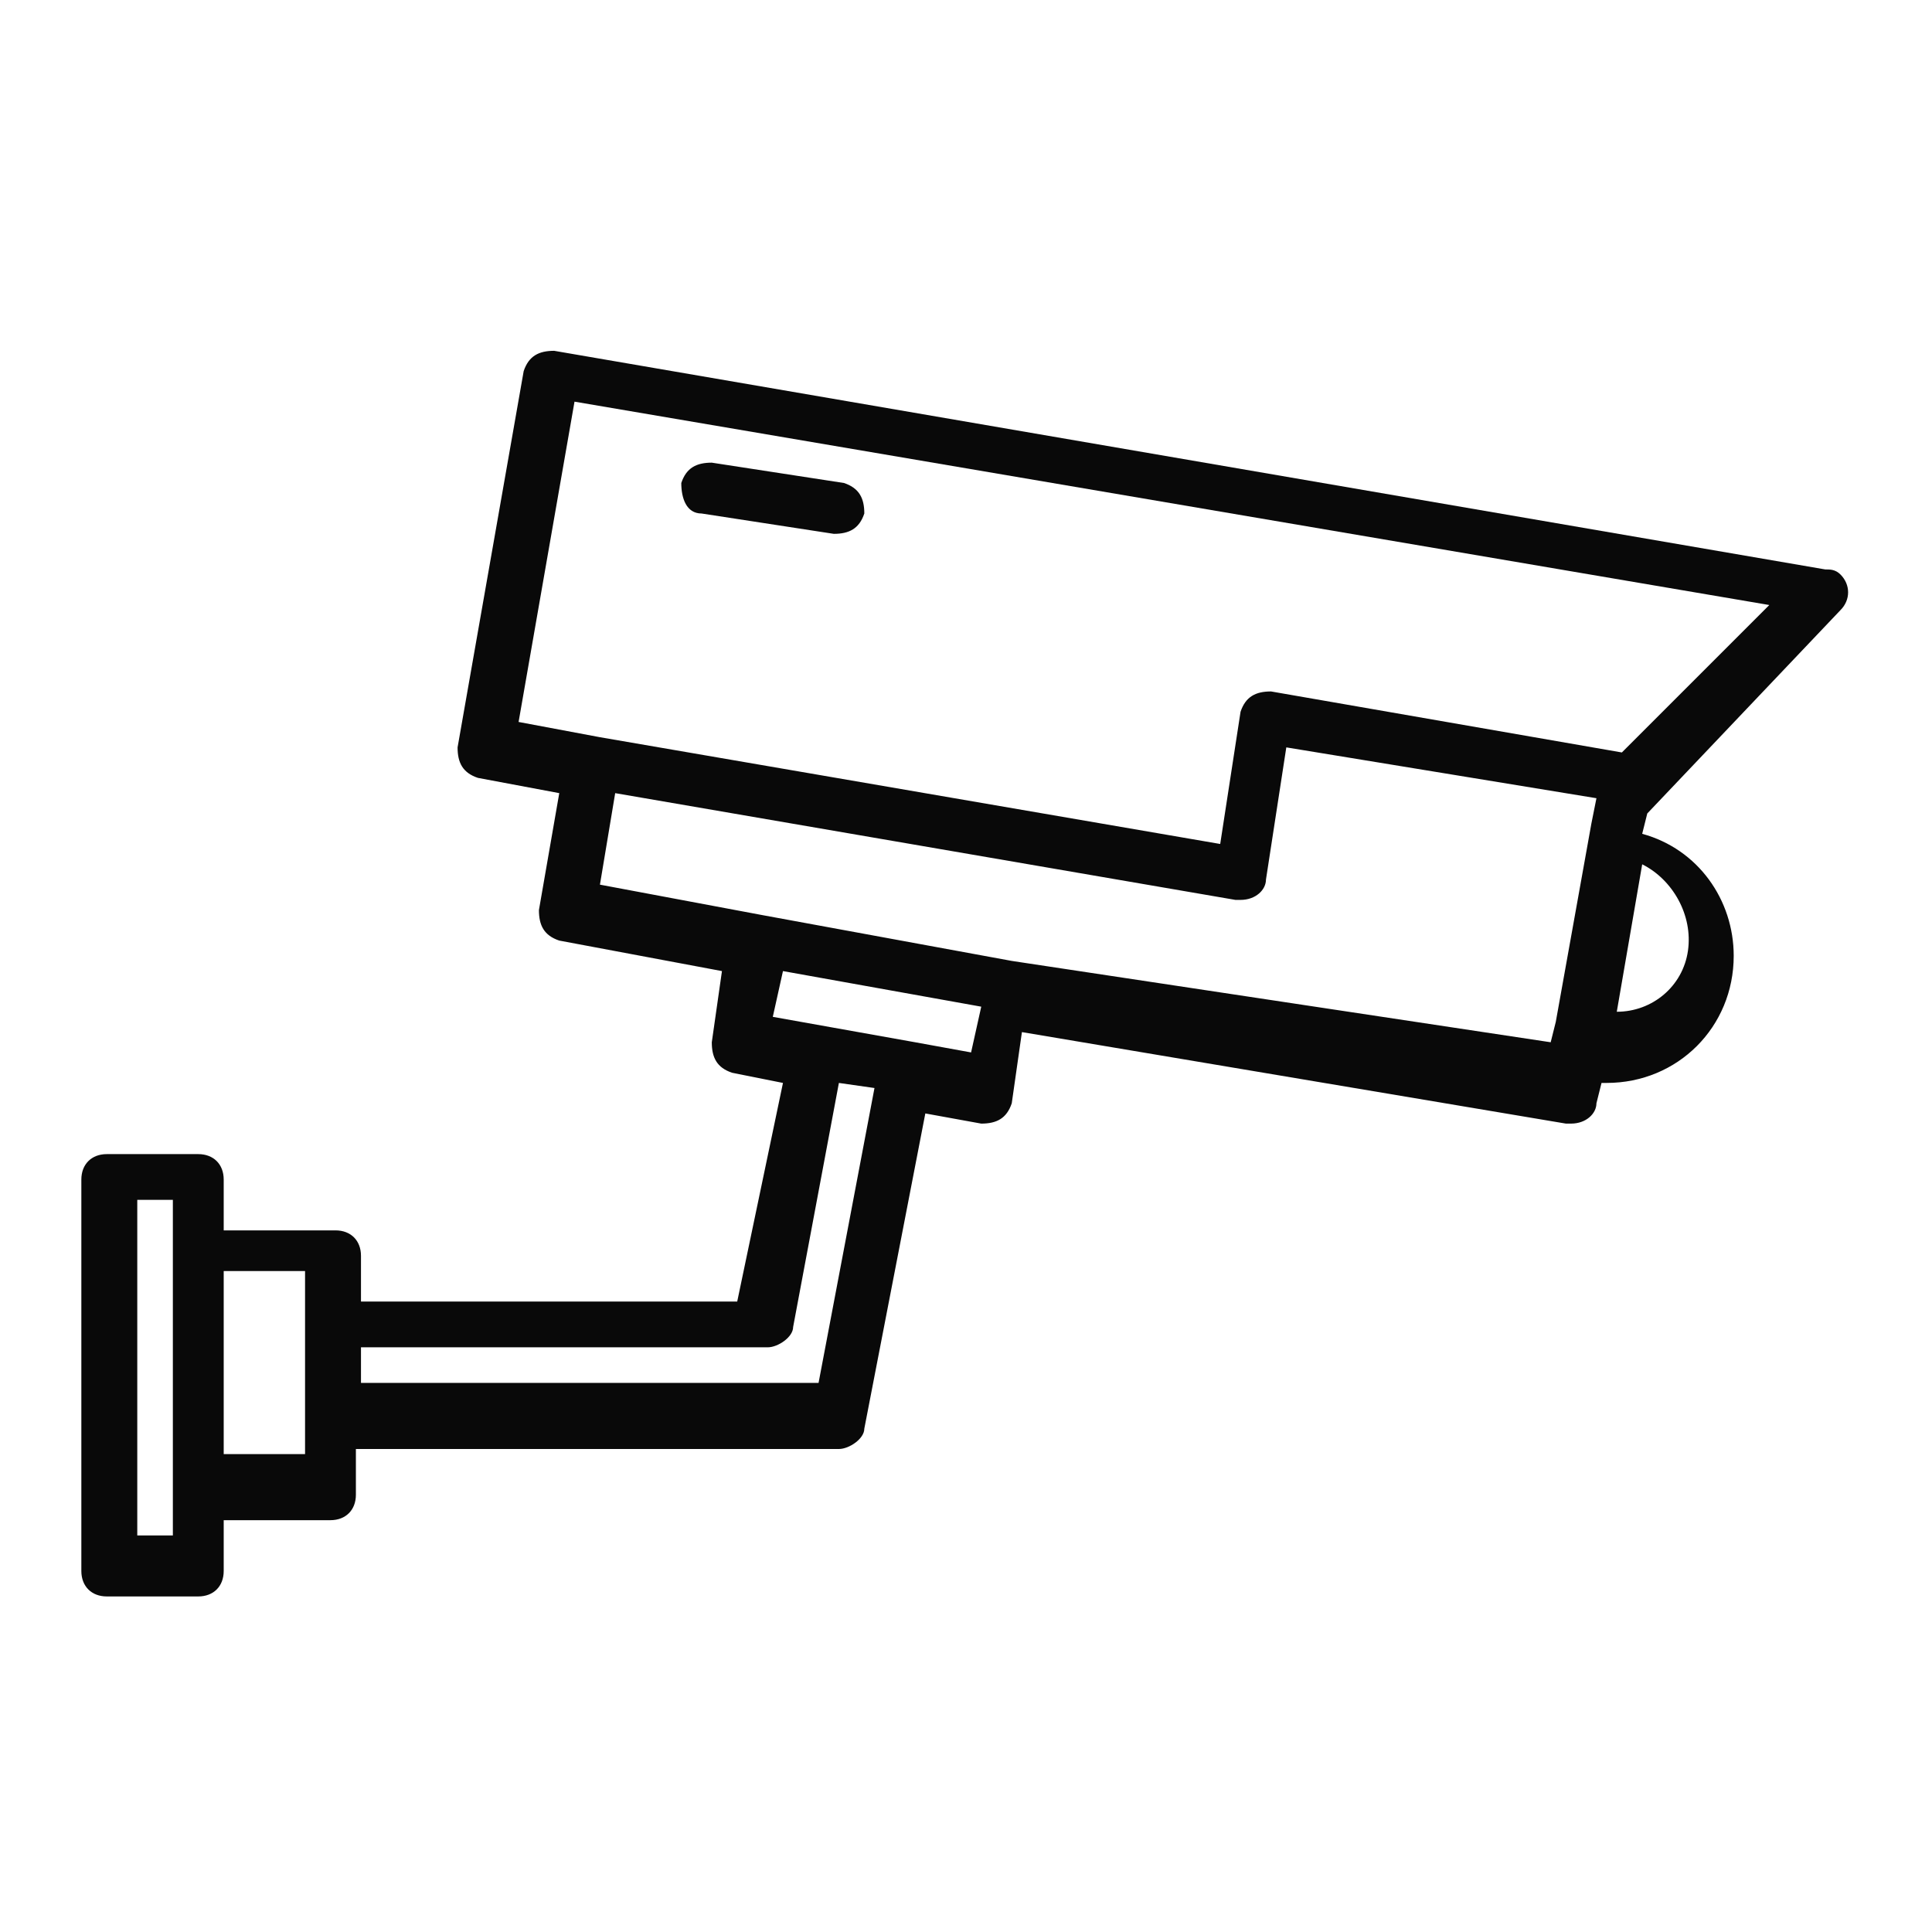 <svg version="1.1" id="Layer_1" xmlns="http://www.w3.org/2000/svg" x="0" y="0" viewBox="0 0 38 38" xml:space="preserve"><style>.st0{fill:#090909}</style><path class="st0" d="M36.2 12c.2-.2.2-.5 0-.7-.1-.1-.2-.1-.3-.1l-25-4.3c-.3 0-.5.1-.6.4L9 14.7c0 .3.1.5.4.6l1.6.3-.4 2.3c0 .3.1.5.4.6l3.2.6-.2 1.4c0 .3.1.5.4.6l1 .2-.9 4.3H7.1v-.9c0-.3-.2-.5-.5-.5H4.4v-1c0-.3-.2-.5-.5-.5H2.1c-.3 0-.5.2-.5.5v7.7c0 .3.2.5.5.5h1.8c.3 0 .5-.2.5-.5v-1h2.1c.3 0 .5-.2.5-.5v-.9h9.5c.2 0 .5-.2.5-.4l1.2-6.2 1.1.2c.3 0 .5-.1.6-.4l.2-1.4 10.7 1.8h.1c.3 0 .5-.2.5-.4l.1-.4h.1c1.4 0 2.5-1.1 2.5-2.5 0-1.1-.7-2.1-1.8-2.4l.1-.4 3.8-4zM11.3 7.9l23.5 4-2.9 2.9-6.9-1.2c-.3 0-.5.1-.6.4l-.4 2.6-12.2-2.1-1.6-.3 1.1-6.3zM3.4 30.2h-.7v-6.6h.7v6.6zM6 28.6H4.4V25H6v3.6zm10.1-1.4h-9v-.7h8c.2 0 .5-.2.5-.4l.9-4.8.7.1-1.1 5.8zm3-6.5l-1.1-.2-2.8-.5.2-.9 3.9.7-.2.9zm.8-1.8L15 18l-3.2-.6.3-1.8 12.2 2.1h.1c.3 0 .5-.2.5-.4l.4-2.6 6.1 1-.1.5-.7 3.9-.1.4-10.6-1.6zm13.3-.2c-.1.7-.7 1.2-1.4 1.2l.5-2.9c.6.3 1 1 .9 1.7z"/><path class="st0" d="M13.8 10.1l2.6.4c.3 0 .5-.1.6-.4 0-.3-.1-.5-.4-.6L14 9.1c-.3 0-.5.1-.6.4 0 .3.1.6.4.6z"/></svg>